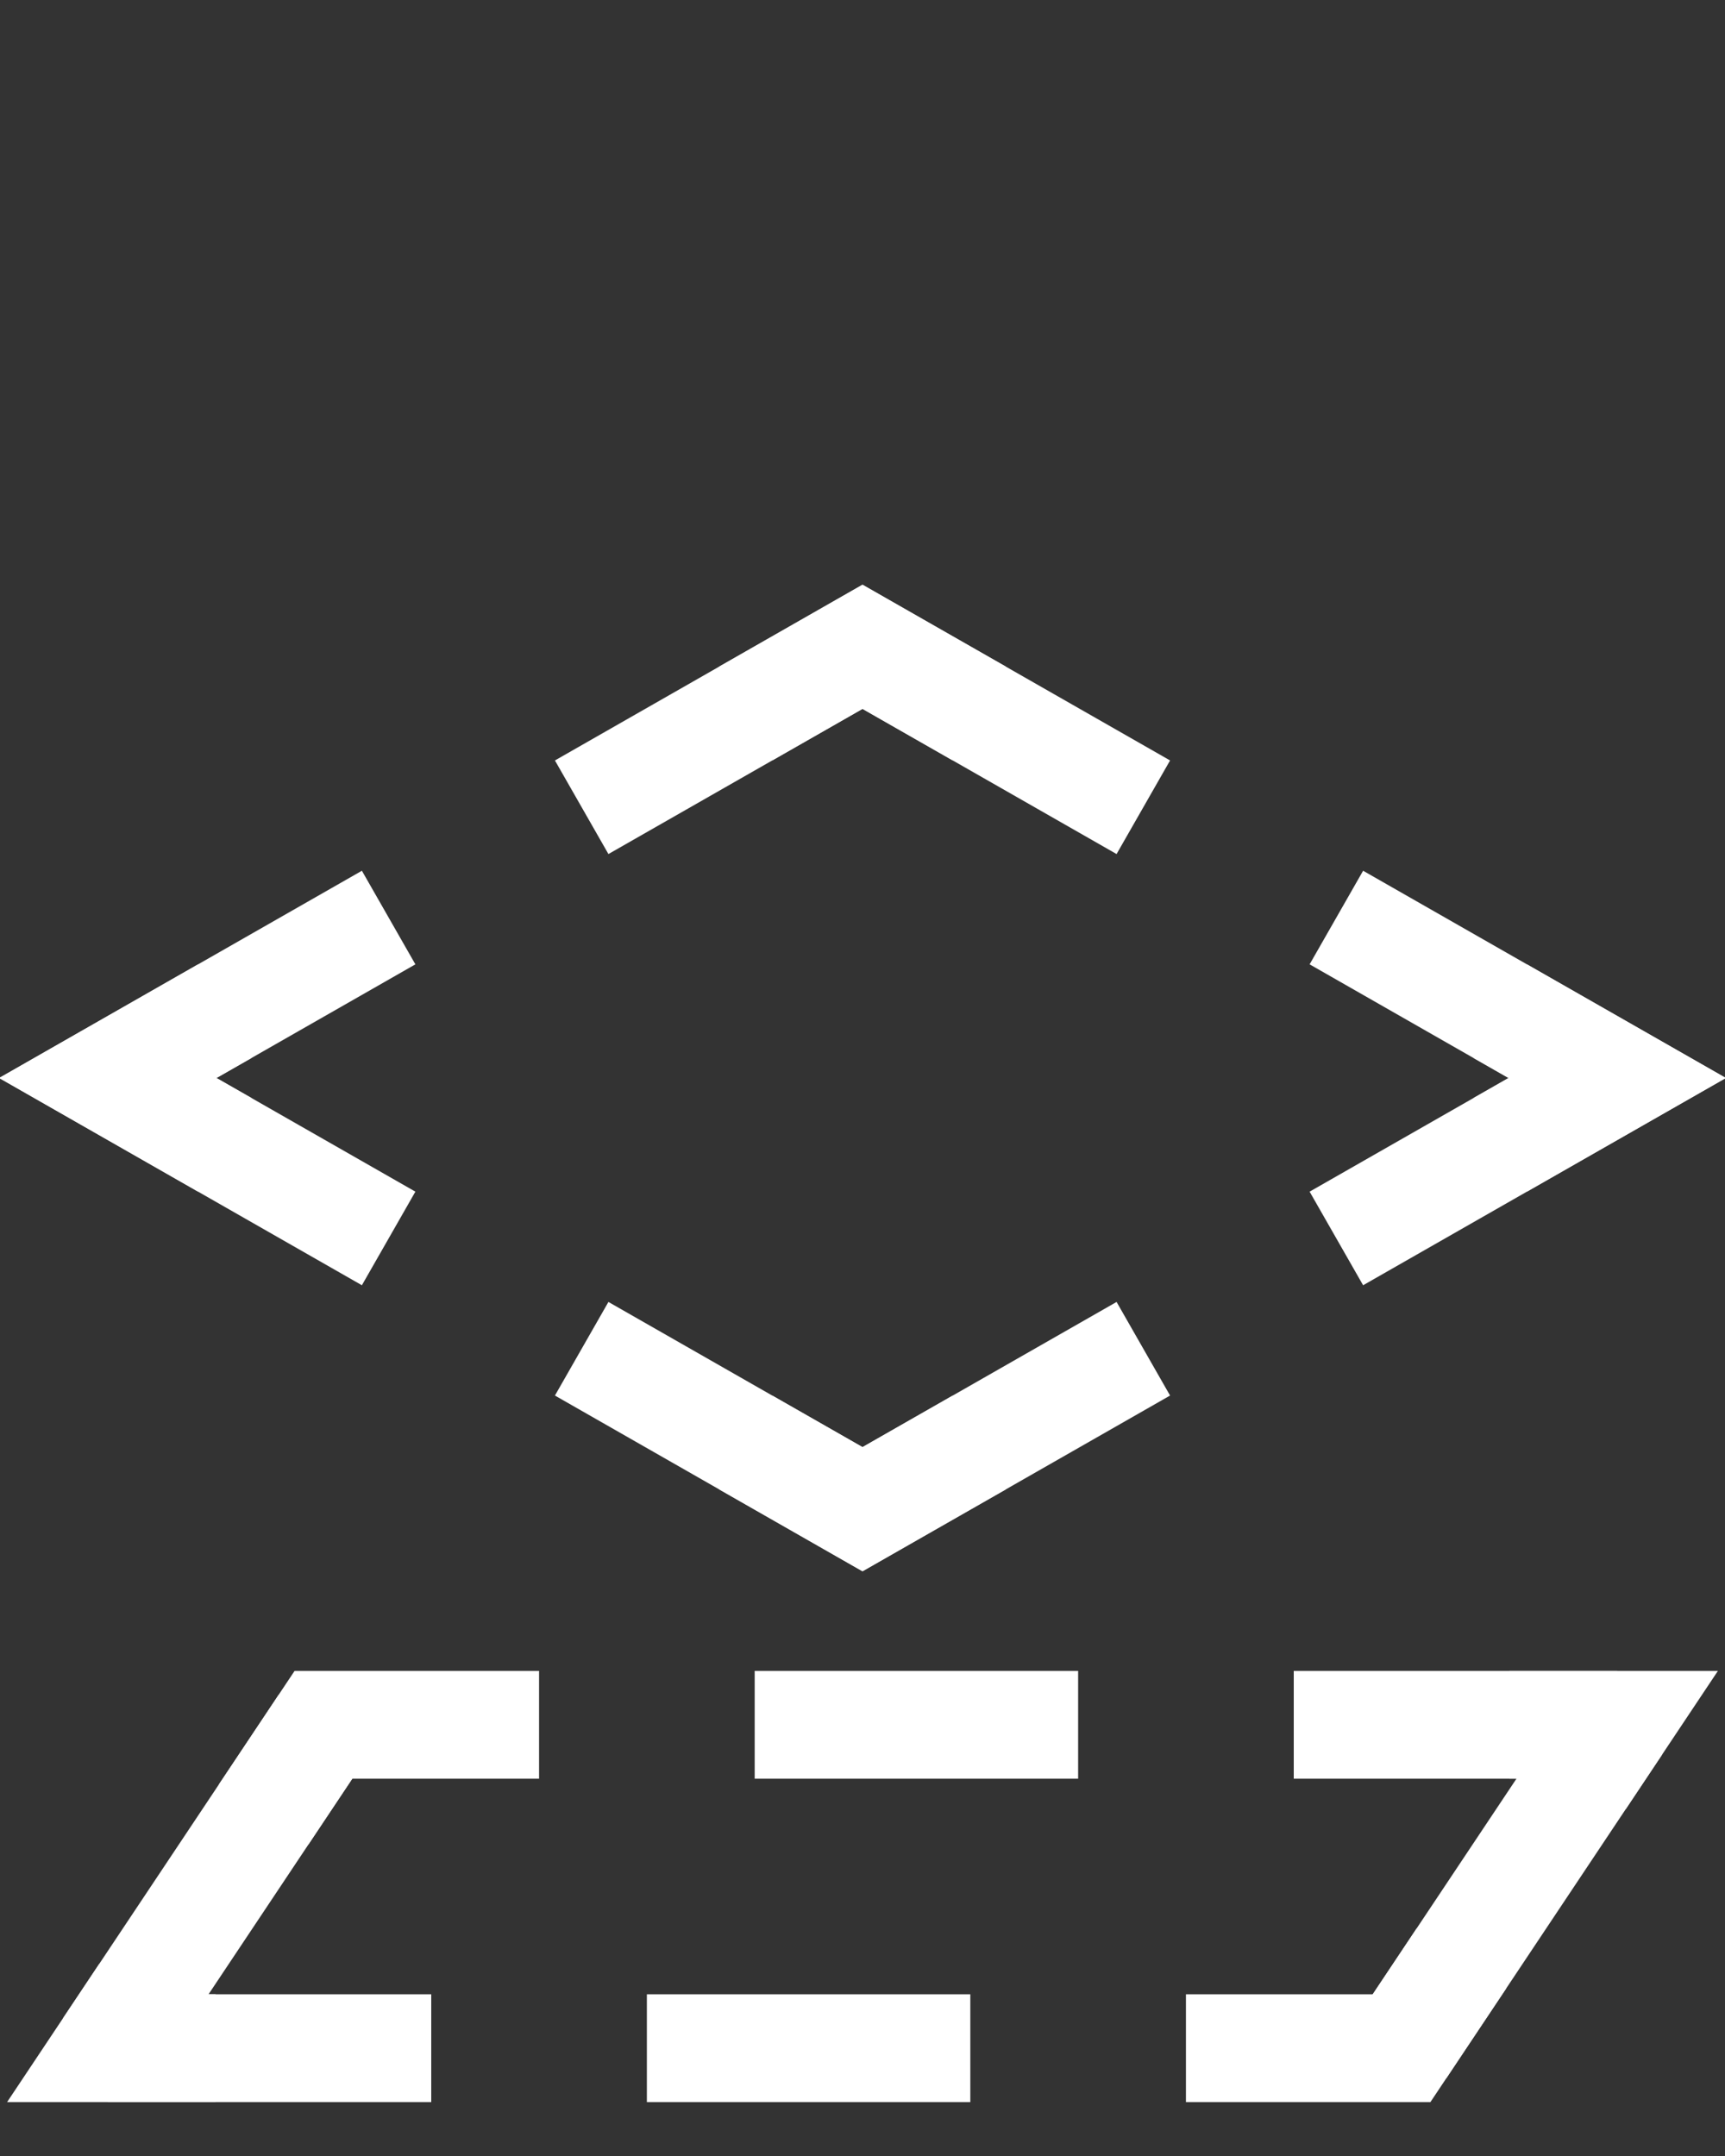 <svg width='16' height='20' viewBox='0 0 16 20' xmlns='http://www.w3.org/2000/svg'>
  <rect x="0" y="0" width="16" height="20" fill="#333333" stroke="none"/>
  <path d='M 1 19 L 13 19 L 15 16' fill='none' stroke='#ffffff' stroke-dasharray='3, 2' stroke-width='1'/>
  <path d='M 13 19 L 15 16 L 14 16' fill='none' stroke='#ffffff' stroke-width='1'/>
  <path d='M 15 16 L 3 16 L 1 19' fill='none' stroke='#ffffff' stroke-dasharray='3, 2' stroke-width='1'/>
  <path d='M 3 16 L 1 19 L 2 19' fill='none' stroke='#ffffff' stroke-width='1'/>
  <path d='M 8 6 L 15 10 L 8 14 L 1 10 L 8 6 L 15 10' fill='none' stroke='#ffffff' stroke-dasharray='3, 28' stroke-width='1'/>
  <path d='M 15 10 L 8 14 L 1 10 L 8 6 L 15 10 L 8 14' fill='none' stroke='#ffffff' stroke-dasharray='3, 28' stroke-width='1'/>
  <path d='M 8 14 L 1 10 L 8 6 L 15 10 L 8 14 L 1 10' fill='none' stroke='#ffffff' stroke-dasharray='3, 28' stroke-width='1'/>
  <path d='M 1 10 L 8 6 L 15 10 L 8 14 L 1 10 L 8 6' fill='none' stroke='#ffffff' stroke-dasharray='3, 28' stroke-width='1'/>
  <path d='M 8 6 L 1 10 L 8 14 L 15 10 L 8 6 L 1 10' fill='none' stroke='#ffffff' stroke-dasharray='3, 28' stroke-width='1'/>
  <path d='M 15 10 L 8 6 L 1 10 L 8 14 L 15 10 L 8 6' fill='none' stroke='#ffffff' stroke-dasharray='3, 28' stroke-width='1'/>
  <path d='M 8 14 L 15 10 L 8 6 L 1 10 L 8 14 L 15 10' fill='none' stroke='#ffffff' stroke-dasharray='3, 28' stroke-width='1'/>
  <path d='M 1 10 L 8 14 L 15 10 L 8 6 L 1 10 L 8 14' fill='none' stroke='#ffffff' stroke-dasharray='3, 28' stroke-width='1'/>
</svg>